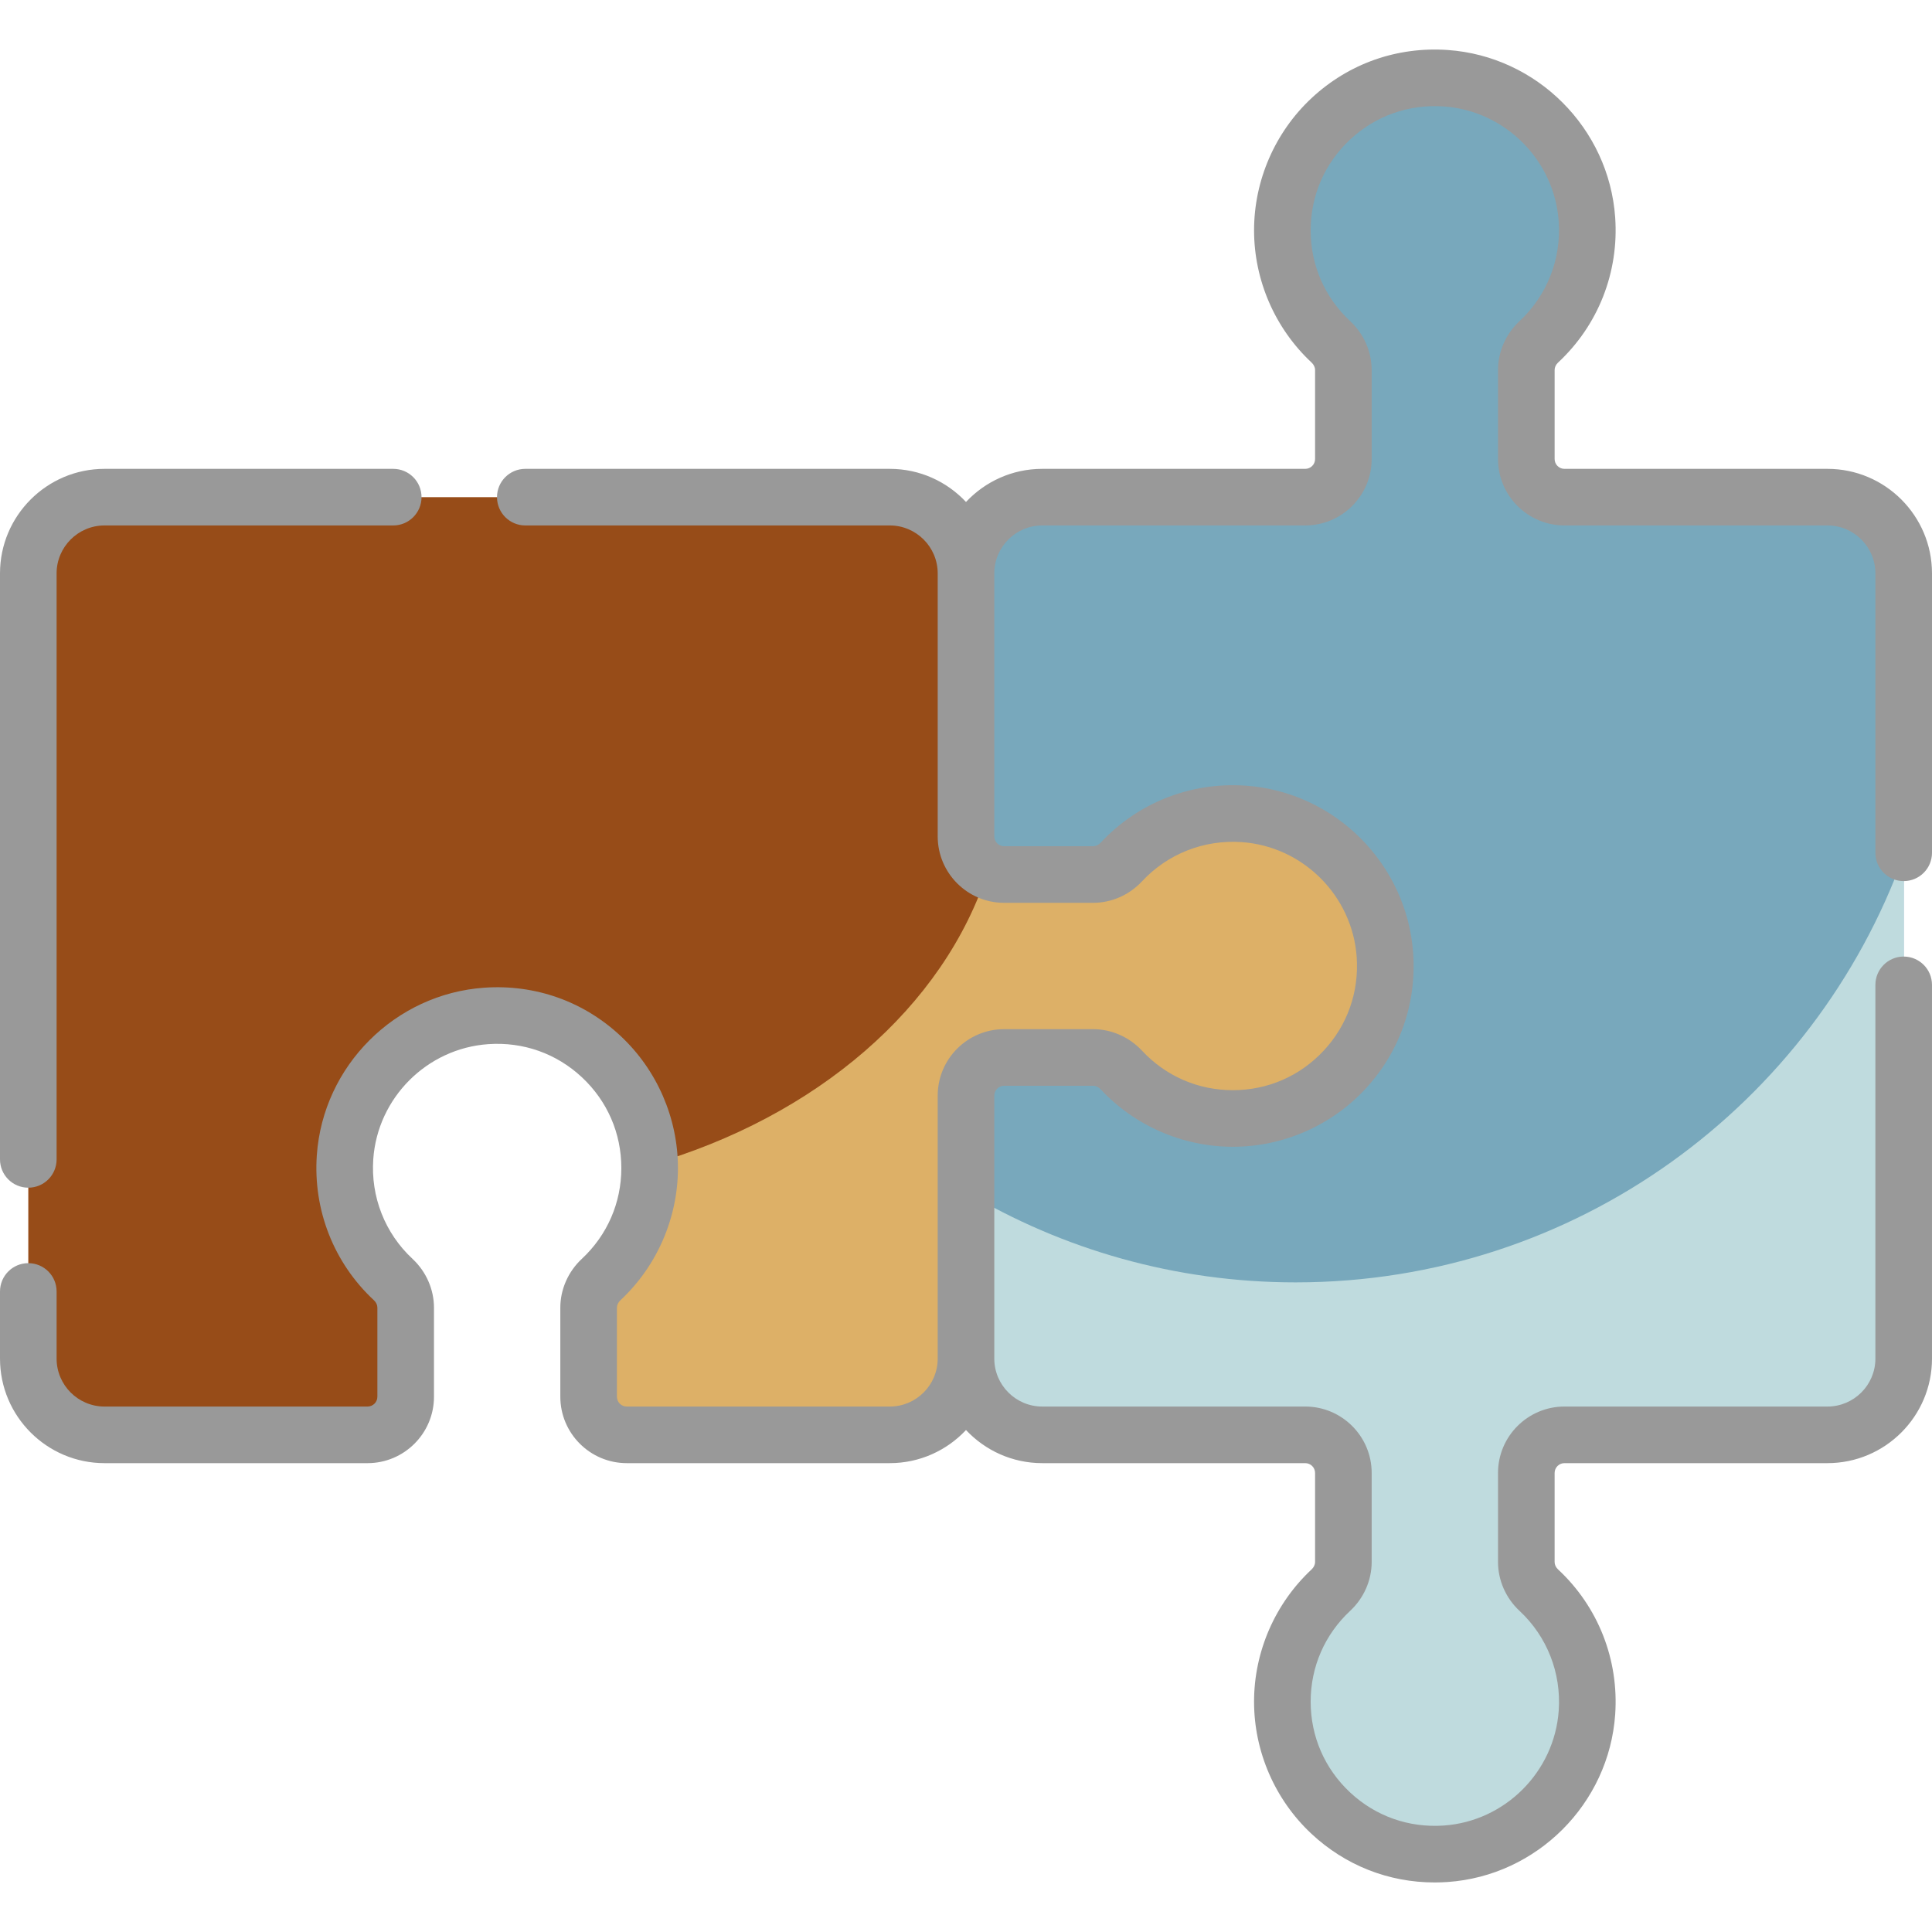 <?xml version="1.0"?>
<svg xmlns="http://www.w3.org/2000/svg" id="Capa_1" enable-background="new 0 0 512 512" height="512px" viewBox="0 0 512 512" width="512px" class=""><g><g><g><path d="m329.596 215.694c-12.823-.89-24.481 4.208-32.461 12.778-1.931 2.074-4.612 3.284-7.446 3.284h-23.588c-5.579 0-10.102-4.523-10.102-10.102v-69.701c0-11.158-9.045-20.203-20.203-20.203h-208.093c-11.158 0-20.203 9.045-20.203 20.203v208.093c0 11.158 9.045 20.203 20.203 20.203h69.701c5.579 0 10.102-4.523 10.102-10.102v-23.587c0-2.834-1.211-5.515-3.284-7.446-8.569-7.979-13.668-19.636-12.778-32.459 1.382-19.917 17.52-36.049 37.437-37.424 23.613-1.63 43.275 17.043 43.275 40.307 0 11.669-4.948 22.182-12.859 29.558-2.08 1.939-3.304 4.623-3.304 7.466v23.586c0 5.579 4.523 10.102 10.102 10.102h69.701c11.158 0 20.203-9.045 20.203-20.203v-69.701c0-5.579 4.523-10.102 10.102-10.102h23.586c2.843 0 5.527 1.224 7.466 3.304 7.376 7.911 17.889 12.859 29.558 12.859 23.264 0 41.936-19.661 40.307-43.273-1.373-19.919-17.505-36.057-37.422-37.44z" fill="#ffe07d" data-original="#FFE07D" class="active-path" style="fill:#974C18" data-old_color="#ffe07d"/></g><g><path d="m414.596 380.25h69.701c11.158 0 20.203-9.045 20.203-20.203v-208.094c0-11.158-9.045-20.203-20.203-20.203h-69.701c-5.579 0-10.102-4.523-10.102-10.102v-23.588c0-2.834 1.211-5.515 3.284-7.446 8.569-7.979 13.668-19.636 12.778-32.459-1.382-19.917-17.52-36.049-37.438-37.424-23.613-1.63-43.275 17.043-43.275 40.307 0 11.669 4.948 22.182 12.859 29.558 2.08 1.939 3.304 4.623 3.304 7.466v23.586c0 5.579-4.523 10.102-10.102 10.102h-69.701c-11.158 0-20.203 9.045-20.203 20.203v69.701c0 5.579 4.523 10.102 10.102 10.102h23.588c2.834 0 5.515-1.211 7.446-3.284 7.979-8.569 19.636-13.668 32.459-12.778 19.917 1.382 36.049 17.519 37.425 37.437 1.631 23.614-17.042 43.276-40.307 43.276-11.669 0-22.182-4.948-29.558-12.859-1.939-2.08-4.623-3.304-7.466-3.304h-23.586c-5.579 0-10.102 4.523-10.102 10.102v69.701c0 11.158 9.045 20.203 20.203 20.203h69.701c5.579 0 10.102 4.523 10.102 10.102v23.586c0 2.843-1.224 5.527-3.304 7.466-7.911 7.376-12.859 17.888-12.859 29.558 0 23.265 19.662 41.938 43.275 40.307 19.918-1.375 36.056-17.507 37.438-37.424.89-12.823-4.209-24.48-12.778-32.459-2.074-1.931-3.284-4.612-3.284-7.446v-23.588c-.001-5.579 4.522-10.102 10.101-10.102z" fill="#ac80dd" data-original="#AC80DD" class="" style="fill:#78A8BC" data-old_color="#ac80dd"/></g><g><path d="m343.379 339.843c-31.922 0-61.798-8.746-87.379-23.957v44.16c0 11.158 9.045 20.203 20.203 20.203h69.701c5.579 0 10.102 4.523 10.102 10.102v23.586c0 2.843-1.224 5.527-3.304 7.466-7.911 7.376-12.859 17.888-12.859 29.558 0 23.265 19.662 41.938 43.275 40.307 19.918-1.375 36.056-17.507 37.438-37.424.89-12.823-4.209-24.48-12.778-32.459-2.074-1.931-3.284-4.612-3.284-7.446v-23.588c0-5.579 4.523-10.102 10.102-10.102h69.701c11.158 0 20.203-9.045 20.203-20.203v-133.371c-23.781 65.988-86.938 113.168-161.121 113.168z" fill="#9d66d5" data-original="#9D66D5" class="" style="fill:#BFDBDE" data-old_color="#9d66d5"/></g><g><path d="m367.019 253.133c-1.374-19.918-17.506-36.056-37.423-37.439-12.824-.89-24.481 4.208-32.461 12.778-1.931 2.074-4.612 3.284-7.446 3.284h-23.588c-1.538 0-2.99-.354-4.295-.969-11.564 36.109-45.52 65.279-89.671 77.962.005.264.021.525.021.789 0 11.669-4.948 22.182-12.859 29.558-2.08 1.939-3.304 4.623-3.304 7.466v23.586c0 5.579 4.523 10.102 10.102 10.102h69.701c11.158 0 20.203-9.045 20.203-20.203v-69.701c0-5.579 4.523-10.102 10.102-10.102h23.586c2.843 0 5.527 1.224 7.466 3.304 7.376 7.911 17.888 12.859 29.558 12.859 23.265-.001 41.937-19.662 40.308-43.274z" fill="#ffd064" data-original="#FFD064" class="" style="fill:#DDB067" data-old_color="#ffd064"/></g><g><path d="m7.5 314.75c4.143 0 7.5-3.358 7.5-7.5v-155.3c0-7.003 5.697-12.7 12.7-12.7h76.51c4.143 0 7.5-3.358 7.5-7.5s-3.357-7.5-7.5-7.5h-76.51c-15.274 0-27.7 12.426-27.7 27.7v155.3c0 4.142 3.357 7.5 7.5 7.5z" data-original="#000000" class="" style="fill:#999999" data-old_color="#000000"/><path d="m504.5 233.5c4.143 0 7.5-3.358 7.5-7.5v-74.05c0-15.274-12.426-27.7-27.7-27.7h-69.7c-1.438 0-2.609-1.167-2.609-2.6v-23.59c0-.723.321-1.421.897-1.958 10.642-9.896 16.164-23.915 15.153-38.463-1.65-23.667-20.74-42.751-44.404-44.39-13.438-.928-26.257 3.604-36.071 12.764-9.676 9.029-15.226 21.797-15.226 35.027 0 13.232 5.557 26.006 15.245 35.045.588.548.925 1.268.925 1.975v23.59c0 1.434-1.171 2.6-2.609 2.6h-69.7c-7.961 0-15.143 3.38-20.2 8.775-5.057-5.395-12.239-8.775-20.2-8.775h-96.59c-4.143 0-7.5 3.358-7.5 7.5s3.357 7.5 7.5 7.5h96.59c7.003 0 12.7 5.697 12.7 12.7v69.7c0 9.71 7.896 17.61 17.6 17.61h23.591c4.856 0 9.571-2.068 12.941-5.682 6.796-7.307 16.436-11.1 26.445-10.406 16.239 1.134 29.335 14.236 30.46 30.475.64 9.257-2.473 18.066-8.762 24.805-6.295 6.745-14.842 10.459-24.065 10.459s-17.772-3.721-24.076-10.477c-3.376-3.618-8.094-5.693-12.943-5.693h-23.592c-9.704 0-17.6 7.9-17.6 17.61v69.7c0 7.003-5.697 12.7-12.7 12.7h-69.7c-1.438 0-2.609-1.167-2.609-2.6v-23.59c0-.707.337-1.427.926-1.976 9.688-9.038 15.244-21.812 15.244-35.044 0-13.23-5.55-25.997-15.226-35.028-9.812-9.16-22.622-13.691-36.073-12.764-23.662 1.639-42.752 20.723-44.403 44.392-1.01 14.547 4.513 28.565 15.146 38.455.584.544.905 1.243.905 1.965v23.59c0 1.434-1.171 2.6-2.609 2.6h-69.701c-7.003 0-12.7-5.697-12.7-12.7v-17.8c0-4.142-3.357-7.5-7.5-7.5s-7.5 3.358-7.5 7.5v17.8c0 15.274 12.426 27.7 27.7 27.7h69.7c9.71 0 17.609-7.896 17.609-17.6v-23.59c0-4.857-2.068-9.572-5.683-12.942-7.308-6.796-11.1-16.432-10.405-26.436 1.134-16.246 14.235-29.345 30.475-30.47 9.259-.646 18.062 2.474 24.803 8.765 6.746 6.296 10.461 14.841 10.461 24.062 0 9.223-3.721 17.773-10.476 24.075-3.619 3.375-5.694 8.093-5.694 12.945v23.59c0 9.705 7.899 17.6 17.609 17.6h69.7c7.961 0 15.143-3.38 20.2-8.775 5.057 5.395 12.239 8.775 20.2 8.775h69.7c1.438 0 2.609 1.167 2.609 2.6v23.59c0 .707-.337 1.427-.926 1.976-9.688 9.038-15.244 21.812-15.244 35.044 0 13.23 5.55 25.998 15.226 35.028 8.975 8.376 20.453 12.883 32.637 12.883 1.139 0 2.286-.04 3.437-.119 23.662-1.639 42.752-20.723 44.403-44.392 1.01-14.547-4.513-28.565-15.146-38.455-.584-.544-.905-1.242-.905-1.965v-23.59c0-1.434 1.171-2.6 2.609-2.6h69.7c15.274 0 27.7-12.426 27.7-27.7v-99.05c0-4.142-3.357-7.5-7.5-7.5s-7.5 3.358-7.5 7.5v99.05c0 7.003-5.697 12.7-12.7 12.7h-69.7c-9.71 0-17.609 7.896-17.609 17.6v23.59c0 4.857 2.068 9.572 5.683 12.942 7.308 6.796 11.1 16.432 10.405 26.436-1.134 16.246-14.235 29.345-30.475 30.47-9.259.638-18.062-2.474-24.803-8.766-6.746-6.296-10.461-14.841-10.461-24.062 0-9.223 3.721-17.773 10.476-24.075 3.619-3.375 5.694-8.093 5.694-12.945v-23.59c0-9.705-7.899-17.6-17.609-17.6h-69.7c-7.003 0-12.7-5.697-12.7-12.7v-69.7c0-1.439 1.166-2.61 2.6-2.61h23.591c.707 0 1.427.337 1.976.926 9.039 9.688 21.812 15.244 35.044 15.244s26.001-5.549 35.031-15.224c9.157-9.812 13.689-22.623 12.761-36.075-1.641-23.662-20.72-42.751-44.383-44.403-14.559-1.012-28.575 4.514-38.465 15.147-.544.583-1.241.905-1.964.905h-23.591c-1.434 0-2.6-1.171-2.6-2.61v-69.7c0-7.003 5.697-12.7 12.7-12.7h69.7c9.71 0 17.609-7.896 17.609-17.6v-23.59c0-4.852-2.075-9.57-5.693-12.944-6.756-6.303-10.477-14.854-10.477-24.076 0-9.221 3.715-17.767 10.461-24.062 6.74-6.291 15.547-9.405 24.801-8.766 16.241 1.125 29.343 14.225 30.476 30.468.695 10.005-3.097 19.642-10.412 26.445-3.606 3.363-5.675 8.078-5.675 12.935v23.59c0 9.705 7.899 17.6 17.609 17.6h69.7c7.003 0 12.7 5.697 12.7 12.7v74.05c.001 4.142 3.358 7.5 7.501 7.5z" data-original="#000000" class="" style="fill:#999999" data-old_color="#000000"/></g></g></g> </svg>
